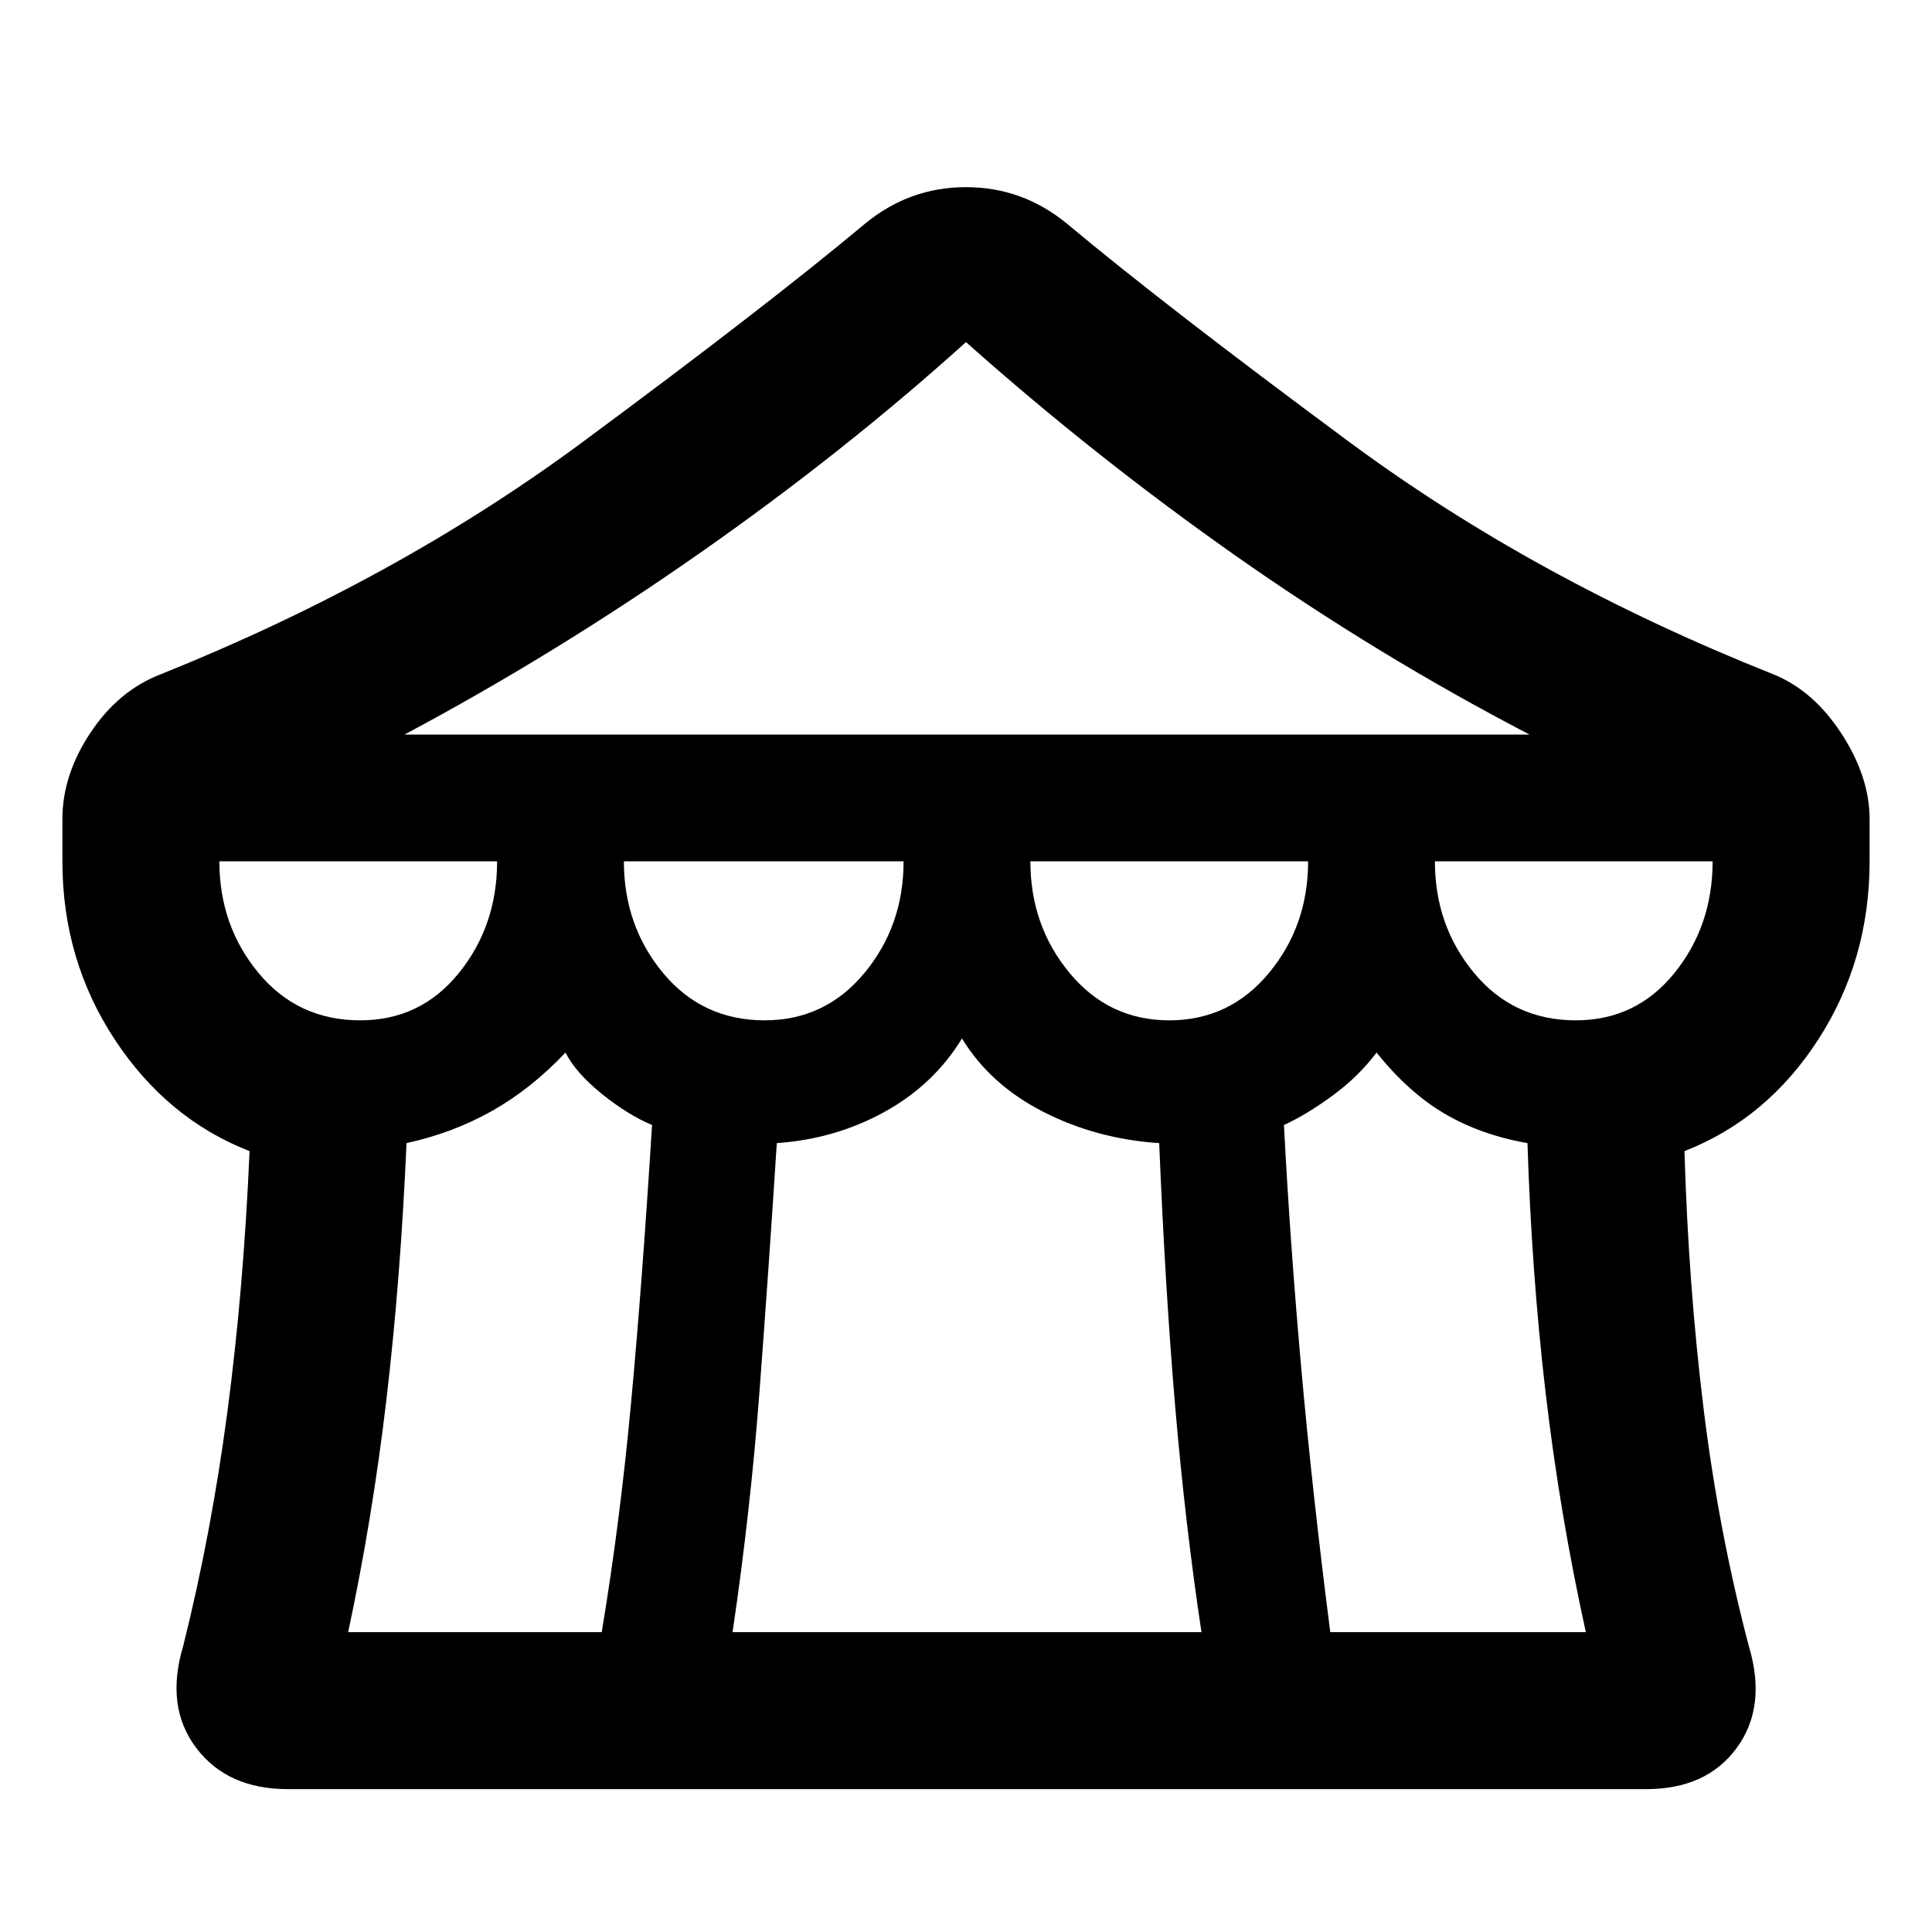 <svg xmlns="http://www.w3.org/2000/svg" height="40" width="40"><path d="M5.958 37.042Q4.708 37.042 4.062 36.188Q3.417 35.333 3.792 34.083Q4.375 31.75 4.708 29.229Q5.042 26.708 5.167 23.833Q3.458 23.167 2.375 21.521Q1.292 19.875 1.292 17.833V16.958Q1.292 16.042 1.875 15.167Q2.458 14.292 3.333 13.958Q8.208 12 12.042 9.167Q15.875 6.333 17.917 4.625Q18.375 4.25 18.896 4.062Q19.417 3.875 20 3.875Q20.583 3.875 21.104 4.062Q21.625 4.25 22.083 4.625Q24.125 6.333 27.958 9.167Q31.792 12 36.708 13.958Q37.542 14.292 38.125 15.188Q38.708 16.083 38.708 16.958V17.833Q38.708 19.875 37.646 21.521Q36.583 23.167 34.875 23.833Q34.958 26.625 35.271 29.167Q35.583 31.708 36.208 34.083Q36.583 35.333 35.958 36.188Q35.333 37.042 34.083 37.042ZM8.375 15.208H31.667Q28.542 13.583 25.604 11.521Q22.667 9.458 20 7.083Q17.458 9.375 14.479 11.458Q11.5 13.542 8.375 15.208ZM24.208 21.125Q25.458 21.125 26.271 20.146Q27.083 19.167 27.083 17.833H21.333Q21.333 19.167 22.146 20.146Q22.958 21.125 24.208 21.125ZM15.833 21.125Q17.083 21.125 17.896 20.146Q18.708 19.167 18.708 17.833H12.917Q12.917 19.167 13.729 20.146Q14.542 21.125 15.833 21.125ZM7.458 21.125Q8.708 21.125 9.5 20.146Q10.292 19.167 10.292 17.833H4.542Q4.542 19.167 5.354 20.146Q6.167 21.125 7.458 21.125ZM7.208 33.792H12.458Q12.833 31.542 13.062 29.083Q13.292 26.625 13.5 23.292Q13 23.083 12.458 22.646Q11.917 22.208 11.708 21.792Q11 22.542 10.188 23Q9.375 23.458 8.417 23.667Q8.292 26.5 8 28.979Q7.708 31.458 7.208 33.792ZM15.167 33.792H24.875Q24.542 31.583 24.333 29.146Q24.125 26.708 24 23.667Q22.708 23.583 21.604 23.021Q20.5 22.458 19.917 21.5Q19.333 22.458 18.312 23.021Q17.292 23.583 16.083 23.667Q15.917 26.25 15.729 28.75Q15.542 31.25 15.167 33.792ZM27.542 33.792H32.833Q32.292 31.333 32 28.833Q31.708 26.333 31.625 23.667Q30.667 23.5 29.917 23.062Q29.167 22.625 28.5 21.792Q28.125 22.292 27.583 22.688Q27.042 23.083 26.583 23.292Q26.708 25.708 26.938 28.292Q27.167 30.875 27.542 33.792ZM32.625 21.125Q33.875 21.125 34.667 20.146Q35.458 19.167 35.458 17.833H29.708Q29.708 19.167 30.521 20.146Q31.333 21.125 32.625 21.125Z"/></svg>